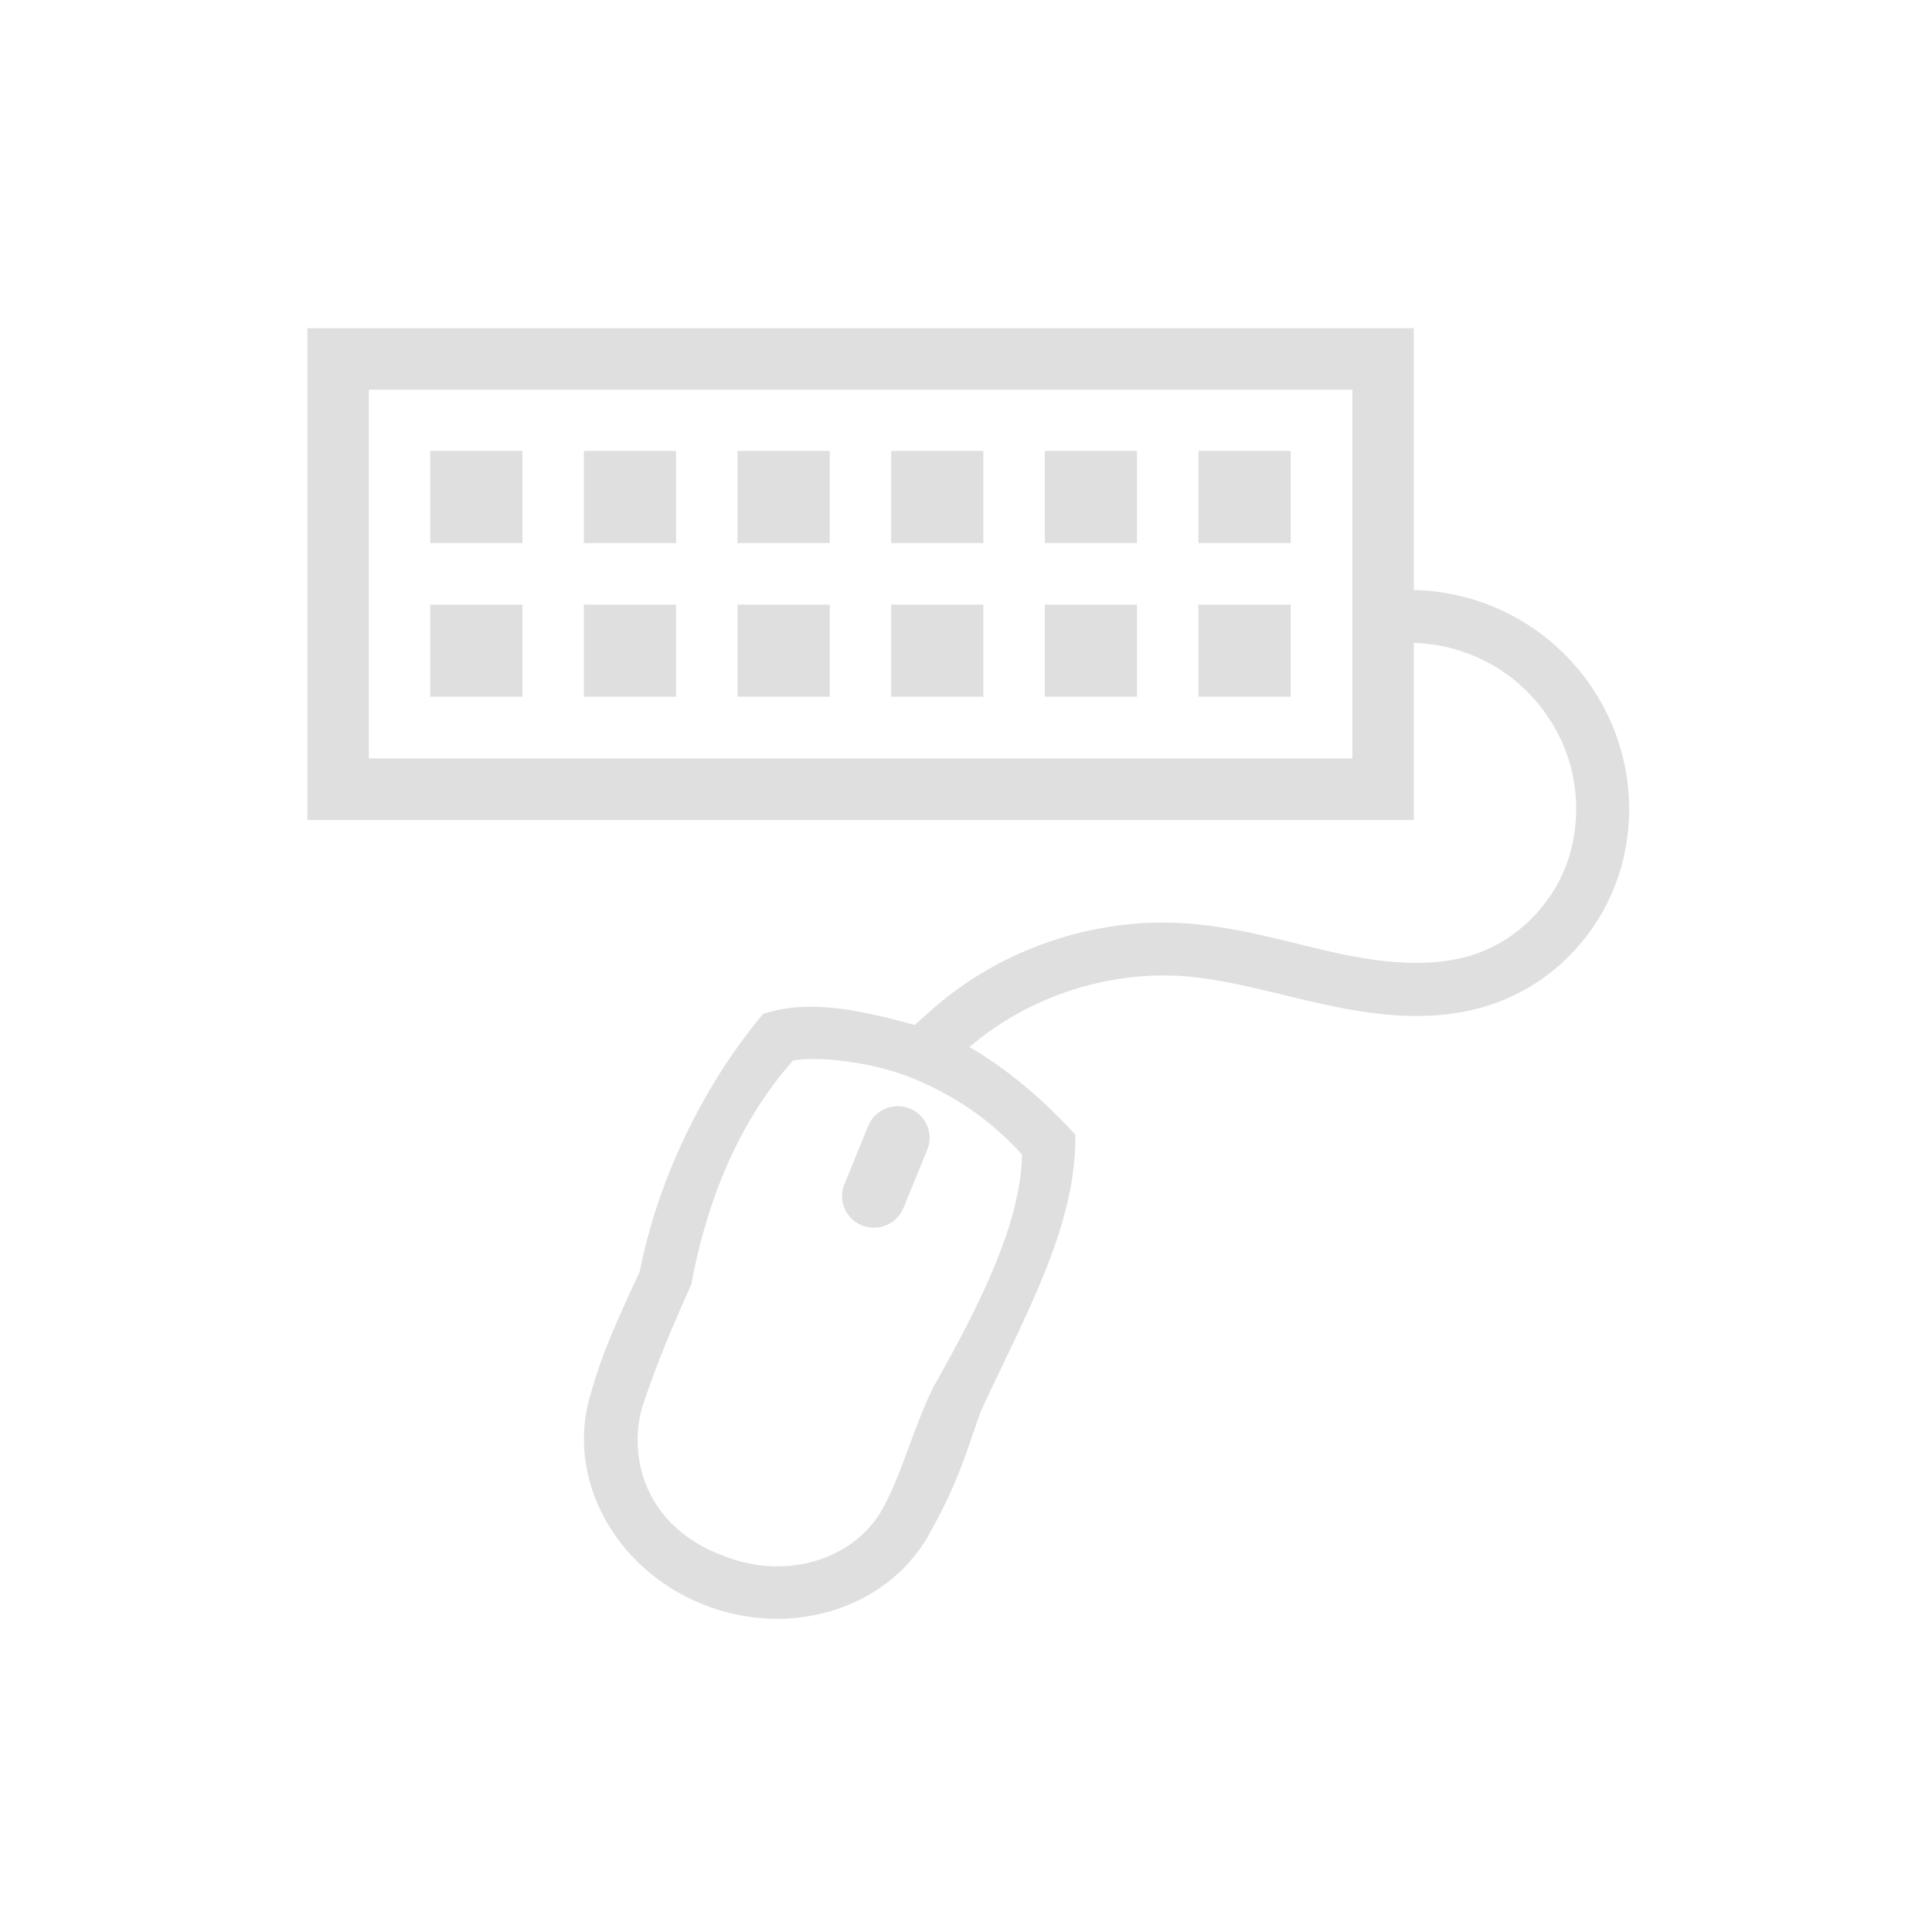 <svg width="300" height="300" version="1.1" viewBox="0 0 300 300" xmlns="http://www.w3.org/2000/svg" xmlns:xlink="http://www.w3.org/1999/xlink">
  <title>Polychromatic</title>
  <defs>
    <linearGradient id="linearGradient4616">
      <stop style="stop-color:#ff0000" offset="0"/>
      <stop style="stop-color:#ffff00" offset=".25"/>
      <stop style="stop-color:#00ffff" offset=".5"/>
      <stop style="stop-color:#0000ff" offset=".75"/>
      <stop style="stop-color:#ff00ff" offset="1"/>
    </linearGradient>
    <linearGradient id="linearGradient4730" x1="47.922" x2="221.9" y1="923.41" y2="923.41" gradientUnits="userSpaceOnUse" xlink:href="#linearGradient4616"/>
  </defs>
  <g transform="matrix(2 0 0 2 -45.214 -1772.8)" style="opacity:.5">
    <g transform="matrix(.933 0 0 .933 7.644 72.136)">
      <g transform="matrix(.237 0 0 .237 8.659 766.48)" style="fill:none;stroke-width:9.064;stroke:#01ff20">
        <g transform="matrix(10.065 0 0 10.065 -66.046 -9374.4)" style="fill:#808080;opacity:.5">
          <g style="fill:#808080">
            <g transform="matrix(1.305 0 0 1.305 40.629 -297.14)" style="opacity:0">
              <g transform="matrix(.182 0 0 .182 -23.79 814.03)" style="fill:#808080;stroke:url(#linearGradient4730)">
                <g transform="translate(1.808)" style="fill:#808080;stroke:url(#linearGradient4730)">
                  <g transform="translate(.074 -.155)" style="fill:#808080;stroke:url(#linearGradient4730)"></g>
                </g>
                <g transform="translate(1.808 23.24)" style="fill:#808080;stroke:url(#linearGradient4730)">
                  <g transform="translate(.074 -.155)" style="fill:#808080;stroke:url(#linearGradient4730)"></g>
                </g>
              </g>
            </g>
            <path d="m20.379 987.38v17.155h38.598v-17.155l-38.598 2e-5zm2.144 2.144 34.31-2e-5v12.866h-34.31z" style="color-rendering:auto;color:#000000;fill-rule:evenodd;fill:#808080;image-rendering:auto;isolation:auto;mix-blend-mode:normal;opacity:1;shape-rendering:auto;solid-color:#000000;stroke:none;text-decoration-color:#000000;text-decoration-line:none;text-decoration-style:solid;text-indent:0;text-transform:none;white-space:normal"/>
            <path d="m58.373 998.37c1.247-.094 2.539.233 3.592.908 1.052.675 1.89 1.716 2.324 2.889.494 1.333.469 2.88-.088 4.172-.556 1.289-1.67 2.362-2.975 2.838-1.413.516-3.093.389-4.762.039-1.678-.351-3.428-.924-5.348-1.068-3.28-.247-6.607.89-9.051 3.092l-.686.617 1.234 1.371.686-.617c2.056-1.852 4.919-2.831 7.678-2.623 1.629.123 3.302.655 5.107 1.033 1.814.38 3.844.595 5.773-.109 1.813-.662 3.279-2.083 4.037-3.842.757-1.756.782-3.766.123-5.545-.577-1.557-1.661-2.902-3.059-3.799-1.398-.897-3.07-1.32-4.727-1.195z" style="color-rendering:auto;color:#000000;fill-rule:evenodd;fill:#808080;image-rendering:auto;isolation:auto;mix-blend-mode:normal;opacity:1;shape-rendering:auto;solid-color:#000000;stroke:none;text-decoration-color:#000000;text-decoration-line:none;text-decoration-style:solid;text-indent:0;text-transform:none;white-space:normal"/>
            <path d="m36.279 1011.3c-2.204 2.623-3.717 5.967-4.304 8.98-.849 1.831-1.33 2.913-1.696 4.218-.932 2.925.78 6.157 3.905 7.405 3.127 1.249 6.618.088 7.998-2.66 1.009-1.813 1.312-3.081 1.702-4.111 1.555-3.352 3.331-6.457 3.284-9.617-1.377-1.522-3.111-2.901-4.785-3.604-2.125-.584-4.243-1.221-6.104-.612zm9.03 4.911c-.045 2.36-1.415 5.139-3.088 8.1-.686 1.379-1.067 2.912-1.701 4.112-.912 1.823-3.318 2.706-5.642 1.778-2.706-1.01-3.326-3.415-2.817-5.194.597-1.781 1.11-2.917 1.71-4.267.466-2.561 1.504-5.518 3.549-7.81.78-.157 2.678.012 4.141.603 1.463.59 2.759 1.468 3.848 2.678z" style="color-rendering:auto;color:#000000;fill:#808080;image-rendering:auto;isolation:auto;mix-blend-mode:normal;opacity:1;shape-rendering:auto;solid-color:#000000;stroke:none;text-decoration-color:#000000;text-decoration-line:none;text-decoration-style:solid;text-indent:0;text-transform:none;white-space:normal"/>
            <path d="m41.391 1014.6c-.568-.227-1.219.046-1.448.608l-.833 2.04c-.229.561.048 1.205.615 1.432.568.227 1.218-.047 1.447-.608l.833-2.04c.229-.561-.047-1.205-.615-1.431z" style="color-rendering:auto;color:#000000;fill:#808080;image-rendering:auto;isolation:auto;mix-blend-mode:normal;opacity:1;shape-rendering:auto;solid-color:#000000;stroke:none;text-decoration-color:#000000;text-decoration-line:none;text-decoration-style:solid;text-indent:0;text-transform:none;white-space:normal"/>
            <path transform="matrix(1.005 0 0 1.005 7.513 973.44)" d="m17.066 18.131v3.199h3.199v-3.199zm5.332 0v3.199h3.201v-3.199zm5.334 0v3.199h3.201v-3.199zm5.334 0v3.199h3.199v-3.199zm5.332 0v3.199h3.201v-3.199zm5.334 0v3.199h3.201v-3.199zm-26.666 5.334v3.199h3.199v-3.199zm5.332 0v3.199h3.201v-3.199zm5.334 0v3.199h3.201v-3.199zm5.334 0v3.199h3.199v-3.199zm5.332 0v3.199h3.201v-3.199zm5.334 0v3.199h3.201v-3.199z" style="fill:#808080;opacity:1;stroke:none"/>
          </g>
        </g>
      </g>
    </g>
  </g>
</svg>

